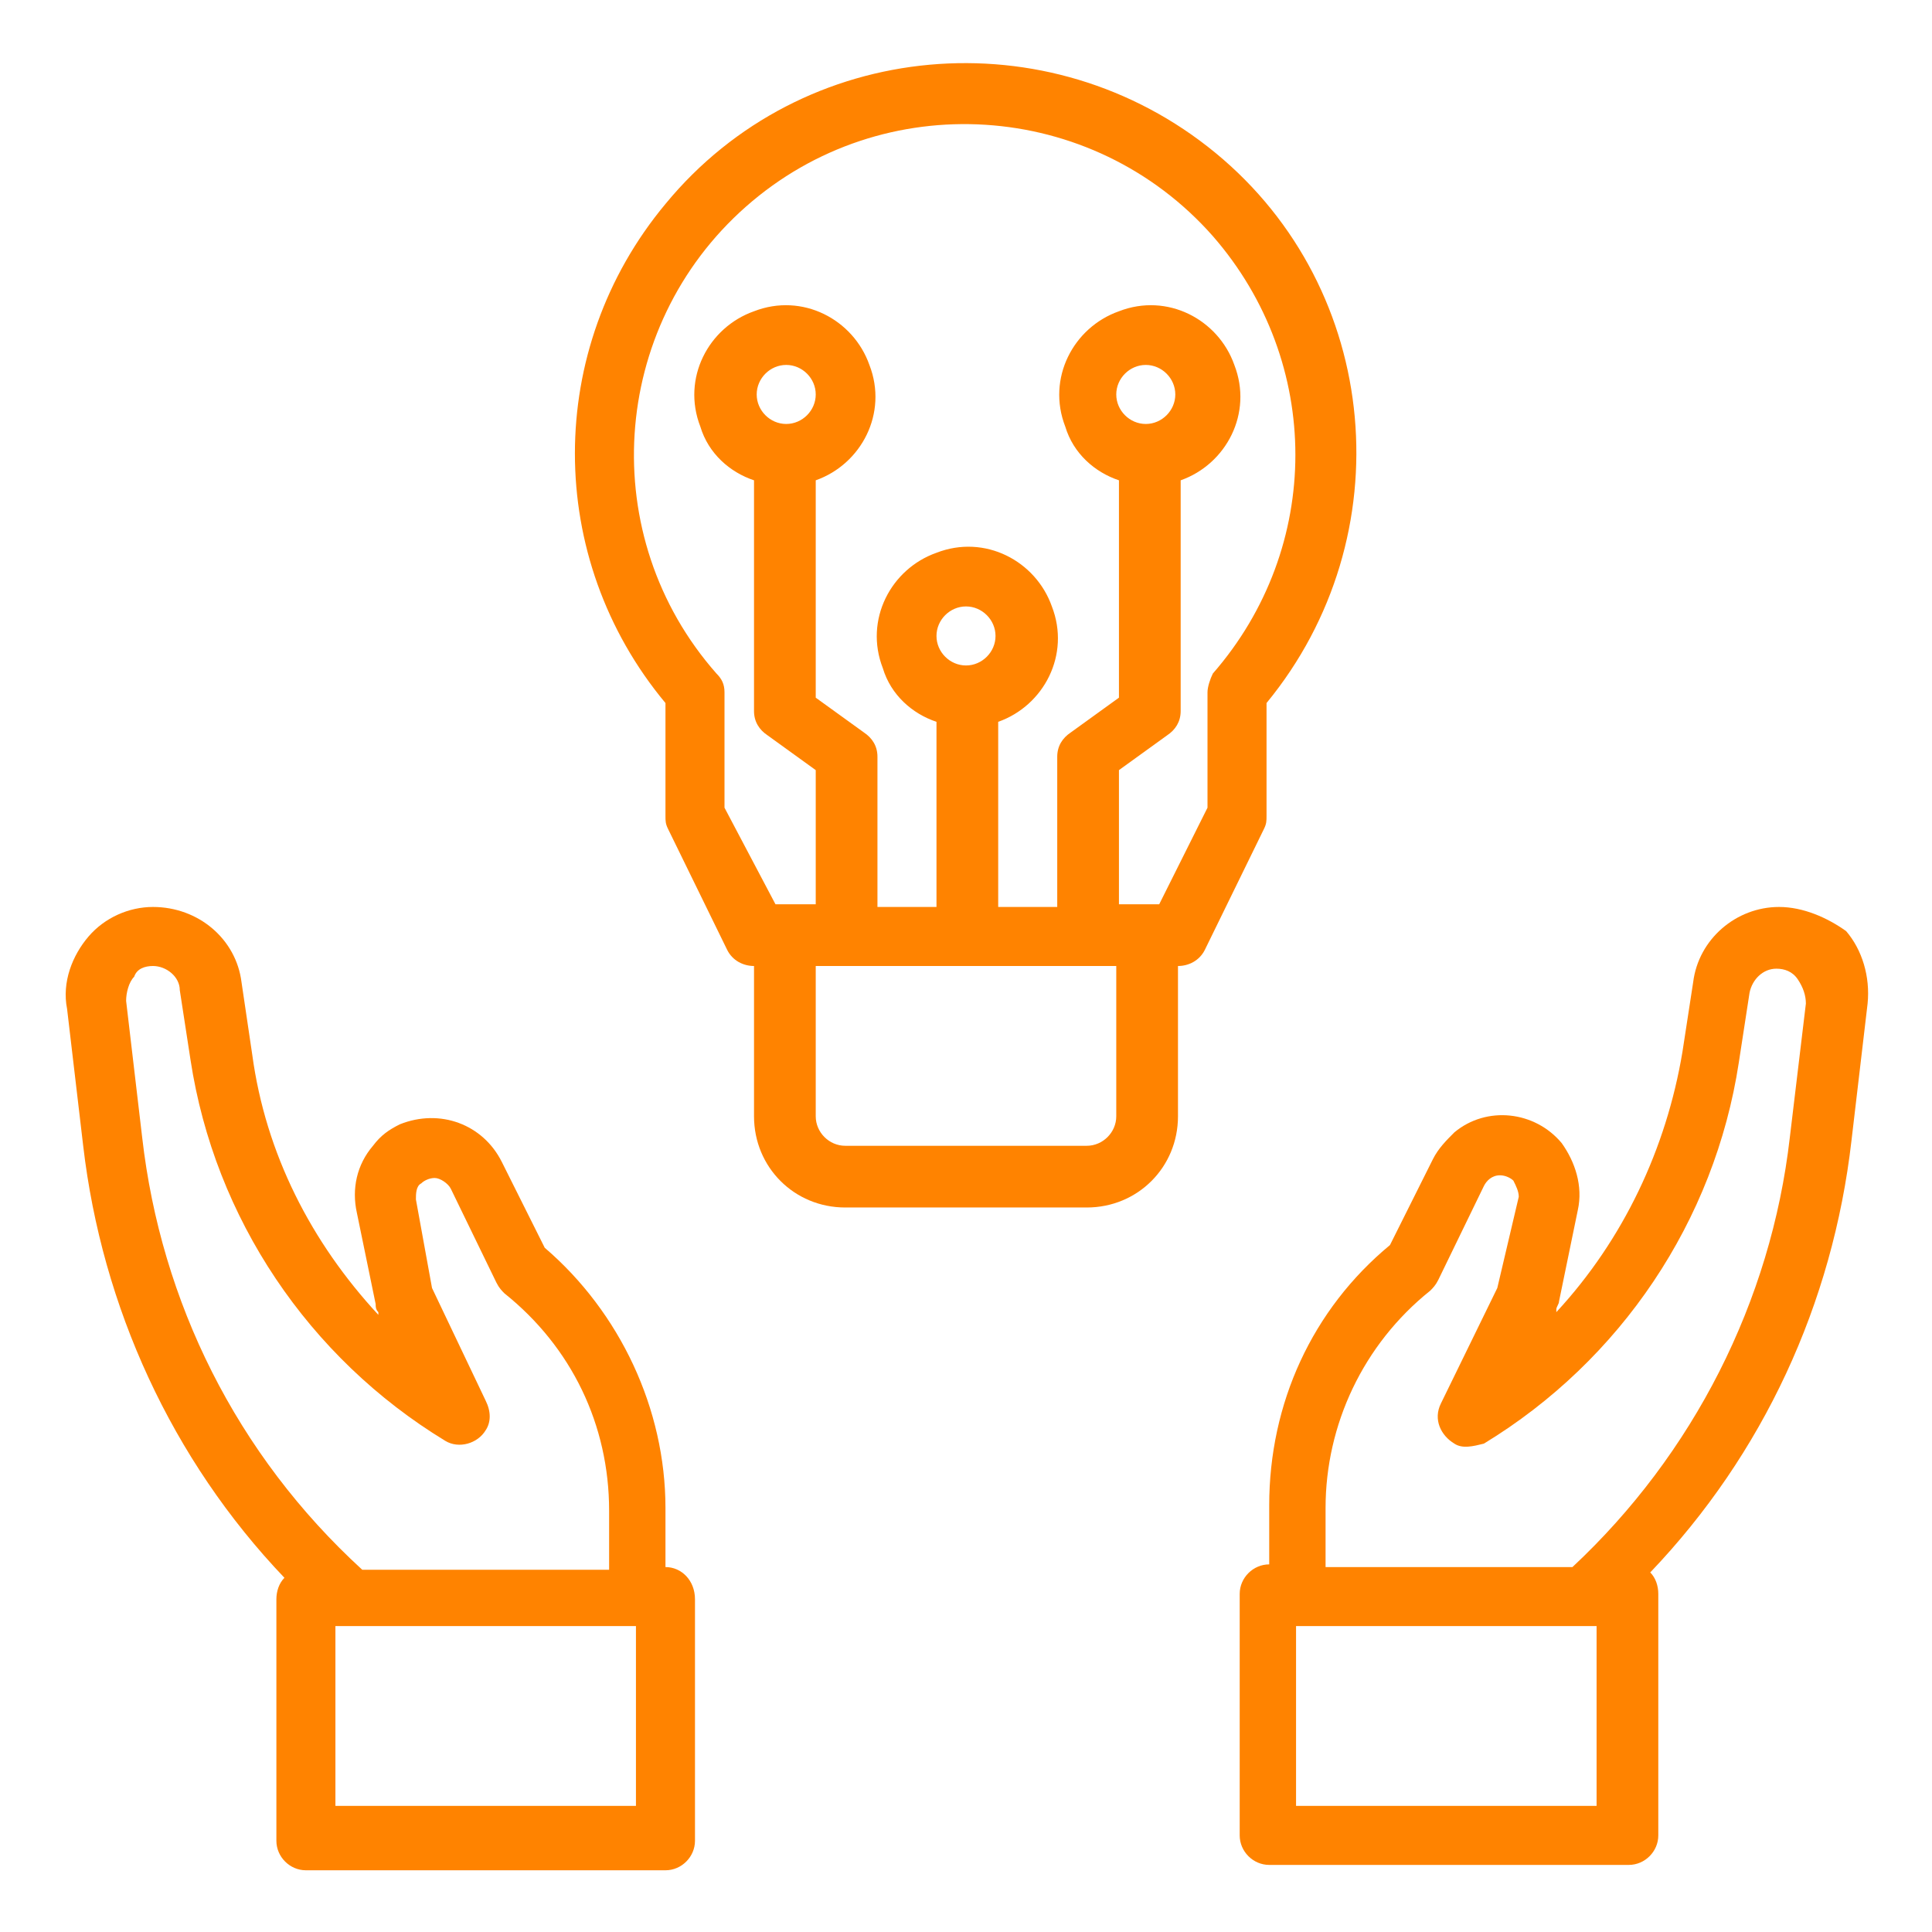 <?xml version="1.0" encoding="utf-8"?>
<!-- Generator: Adobe Illustrator 25.2.1, SVG Export Plug-In . SVG Version: 6.00 Build 0)  -->
<svg version="1.1" id="Layer_1" xmlns="http://www.w3.org/2000/svg" xmlns:xlink="http://www.w3.org/1999/xlink" x="0px" y="0px"
	 viewBox="0 0 72 72" style="enable-background:new 0 0 72 72;" xml:space="preserve">
<style type="text/css">
	.st0{fill:#FF8300;}
</style>
<path class="st0" d="M24.8,58.4v-2.2c0-3.7-1.7-7.3-4.5-9.7l-1.6-3.2c-0.7-1.4-2.3-2-3.8-1.4c-0.4,0.2-0.7,0.4-1,0.8
	c-0.6,0.7-0.8,1.6-0.6,2.5l0.7,3.4c0,0.1,0,0.2,0.1,0.3l0,0.1c-2.5-2.7-4.2-6-4.7-9.7L9,36.6c-0.2-1.6-1.6-2.8-3.3-2.8
	c-0.9,0-1.8,0.4-2.4,1.1c-0.6,0.7-1,1.7-0.8,2.7l0.6,5.1c0.7,6,3.3,11.7,7.5,16.1c-0.2,0.2-0.3,0.5-0.3,0.8v9c0,0.6,0.5,1.1,1.1,1.1
	h13.4c0.6,0,1.1-0.5,1.1-1.1v-9C25.9,58.9,25.4,58.4,24.8,58.4z M5.3,42.4l-0.6-5.1c0-0.3,0.1-0.7,0.3-0.9C5.1,36.1,5.4,36,5.7,36
	c0.5,0,1,0.4,1,0.9l0.4,2.6c0.9,5.9,4.4,11.1,9.5,14.2c0.5,0.3,1.2,0.1,1.5-0.4c0.2-0.3,0.2-0.7,0-1.1L16.1,48l-0.6-3.3
	c0-0.2,0-0.5,0.2-0.6c0.1-0.1,0.3-0.2,0.5-0.2c0.2,0,0.5,0.2,0.6,0.4l1.7,3.5c0.1,0.2,0.2,0.3,0.3,0.4c2.5,2,3.9,4.9,3.9,8.1v2.2
	h-9.2C8.8,54.2,6,48.5,5.3,42.4z M23.7,67.3H12.5v-6.7h11.2V67.3z"/>
<path class="st0" d="M66.3,33.8c-1.6,0-3,1.2-3.2,2.8l-0.4,2.6c-0.6,3.6-2.2,7-4.7,9.7l0-0.1c0-0.1,0.1-0.2,0.1-0.3l0.7-3.4
	c0.2-0.9-0.1-1.8-0.6-2.5c-1-1.2-2.8-1.4-4-0.4c-0.3,0.3-0.6,0.6-0.8,1l-1.6,3.2c-2.9,2.4-4.5,5.9-4.5,9.7v2.2
	c-0.6,0-1.1,0.5-1.1,1.1v9c0,0.6,0.5,1.1,1.1,1.1h13.4c0.6,0,1.1-0.5,1.1-1.1v-9c0-0.3-0.1-0.6-0.3-0.8c4.2-4.4,6.8-10,7.5-16.1
	l0.6-5.1c0.1-1-0.2-2-0.8-2.7C68.1,34.2,67.2,33.8,66.3,33.8z M59.5,67.3H48.3v-6.7h11.2V67.3z M66.7,42.4c-0.7,6.1-3.6,11.8-8.1,16
	h-9.2v-2.2c0-3.1,1.4-6.1,3.9-8.1c0.1-0.1,0.2-0.2,0.3-0.4l1.7-3.5c0.1-0.2,0.3-0.4,0.6-0.4c0.2,0,0.4,0.1,0.5,0.2
	c0.1,0.2,0.2,0.4,0.2,0.6L55.8,48l-2.1,4.3c-0.3,0.6,0,1.2,0.5,1.5c0.3,0.2,0.7,0.1,1.1,0c5.1-3.1,8.6-8.3,9.5-14.2l0.4-2.6
	c0.1-0.5,0.5-0.9,1-0.9c0.3,0,0.6,0.1,0.8,0.4c0.2,0.3,0.3,0.6,0.3,0.9L66.7,42.4z"/>
<path class="st0" d="M47.2,30.4v-4.2c5.1-6.2,4.3-15.4-1.9-20.5c-6.2-5.1-15.4-4.3-20.5,1.9c-4.5,5.4-4.5,13.2,0,18.6v4.2
	c0,0.2,0,0.3,0.1,0.5l2.2,4.5c0.2,0.4,0.6,0.6,1,0.6v5.6c0,1.9,1.5,3.4,3.4,3.4h9c1.9,0,3.4-1.5,3.4-3.4V36c0.4,0,0.8-0.2,1-0.6
	l2.2-4.5C47.2,30.7,47.2,30.6,47.2,30.4z M41.6,41.6c0,0.6-0.5,1.1-1.1,1.1h-9c-0.6,0-1.1-0.5-1.1-1.1V36h11.2V41.6z M34.9,23.7
	c0-0.6,0.5-1.1,1.1-1.1c0.6,0,1.1,0.5,1.1,1.1s-0.5,1.1-1.1,1.1C35.4,24.8,34.9,24.3,34.9,23.7z M45,25.8v4.3l-1.8,3.6h-1.5v-5
	l1.8-1.3c0.3-0.2,0.5-0.5,0.5-0.9v-8.6c1.7-0.6,2.7-2.5,2-4.3c-0.6-1.7-2.5-2.7-4.3-2c-1.7,0.6-2.7,2.5-2,4.3c0.3,1,1.1,1.7,2,2V26
	l-1.8,1.3c-0.3,0.2-0.5,0.5-0.5,0.9v5.6h-2.2v-6.9c1.7-0.6,2.7-2.5,2-4.3c-0.6-1.7-2.5-2.7-4.3-2c-1.7,0.6-2.7,2.5-2,4.3
	c0.3,1,1.1,1.7,2,2v6.9h-2.2v-5.6c0-0.4-0.2-0.7-0.5-0.9L30.4,26v-8.1c1.7-0.6,2.7-2.5,2-4.3c-0.6-1.7-2.5-2.7-4.3-2
	c-1.7,0.6-2.7,2.5-2,4.3c0.3,1,1.1,1.7,2,2v8.6c0,0.4,0.2,0.7,0.5,0.9l1.8,1.3v5h-1.5L27,30.1v-4.3c0-0.3-0.1-0.5-0.3-0.7
	c-4.5-5.1-4-12.9,1.1-17.4s12.9-4,17.4,1.1c4.1,4.7,4.1,11.6,0,16.3C45.1,25.3,45,25.6,45,25.8z M41.6,14.7c0-0.6,0.5-1.1,1.1-1.1
	c0.6,0,1.1,0.5,1.1,1.1c0,0.6-0.5,1.1-1.1,1.1C42.1,15.8,41.6,15.3,41.6,14.7z M29.3,15.8c-0.6,0-1.1-0.5-1.1-1.1
	c0-0.6,0.5-1.1,1.1-1.1s1.1,0.5,1.1,1.1C30.4,15.3,29.9,15.8,29.3,15.8z"/>
</svg>
